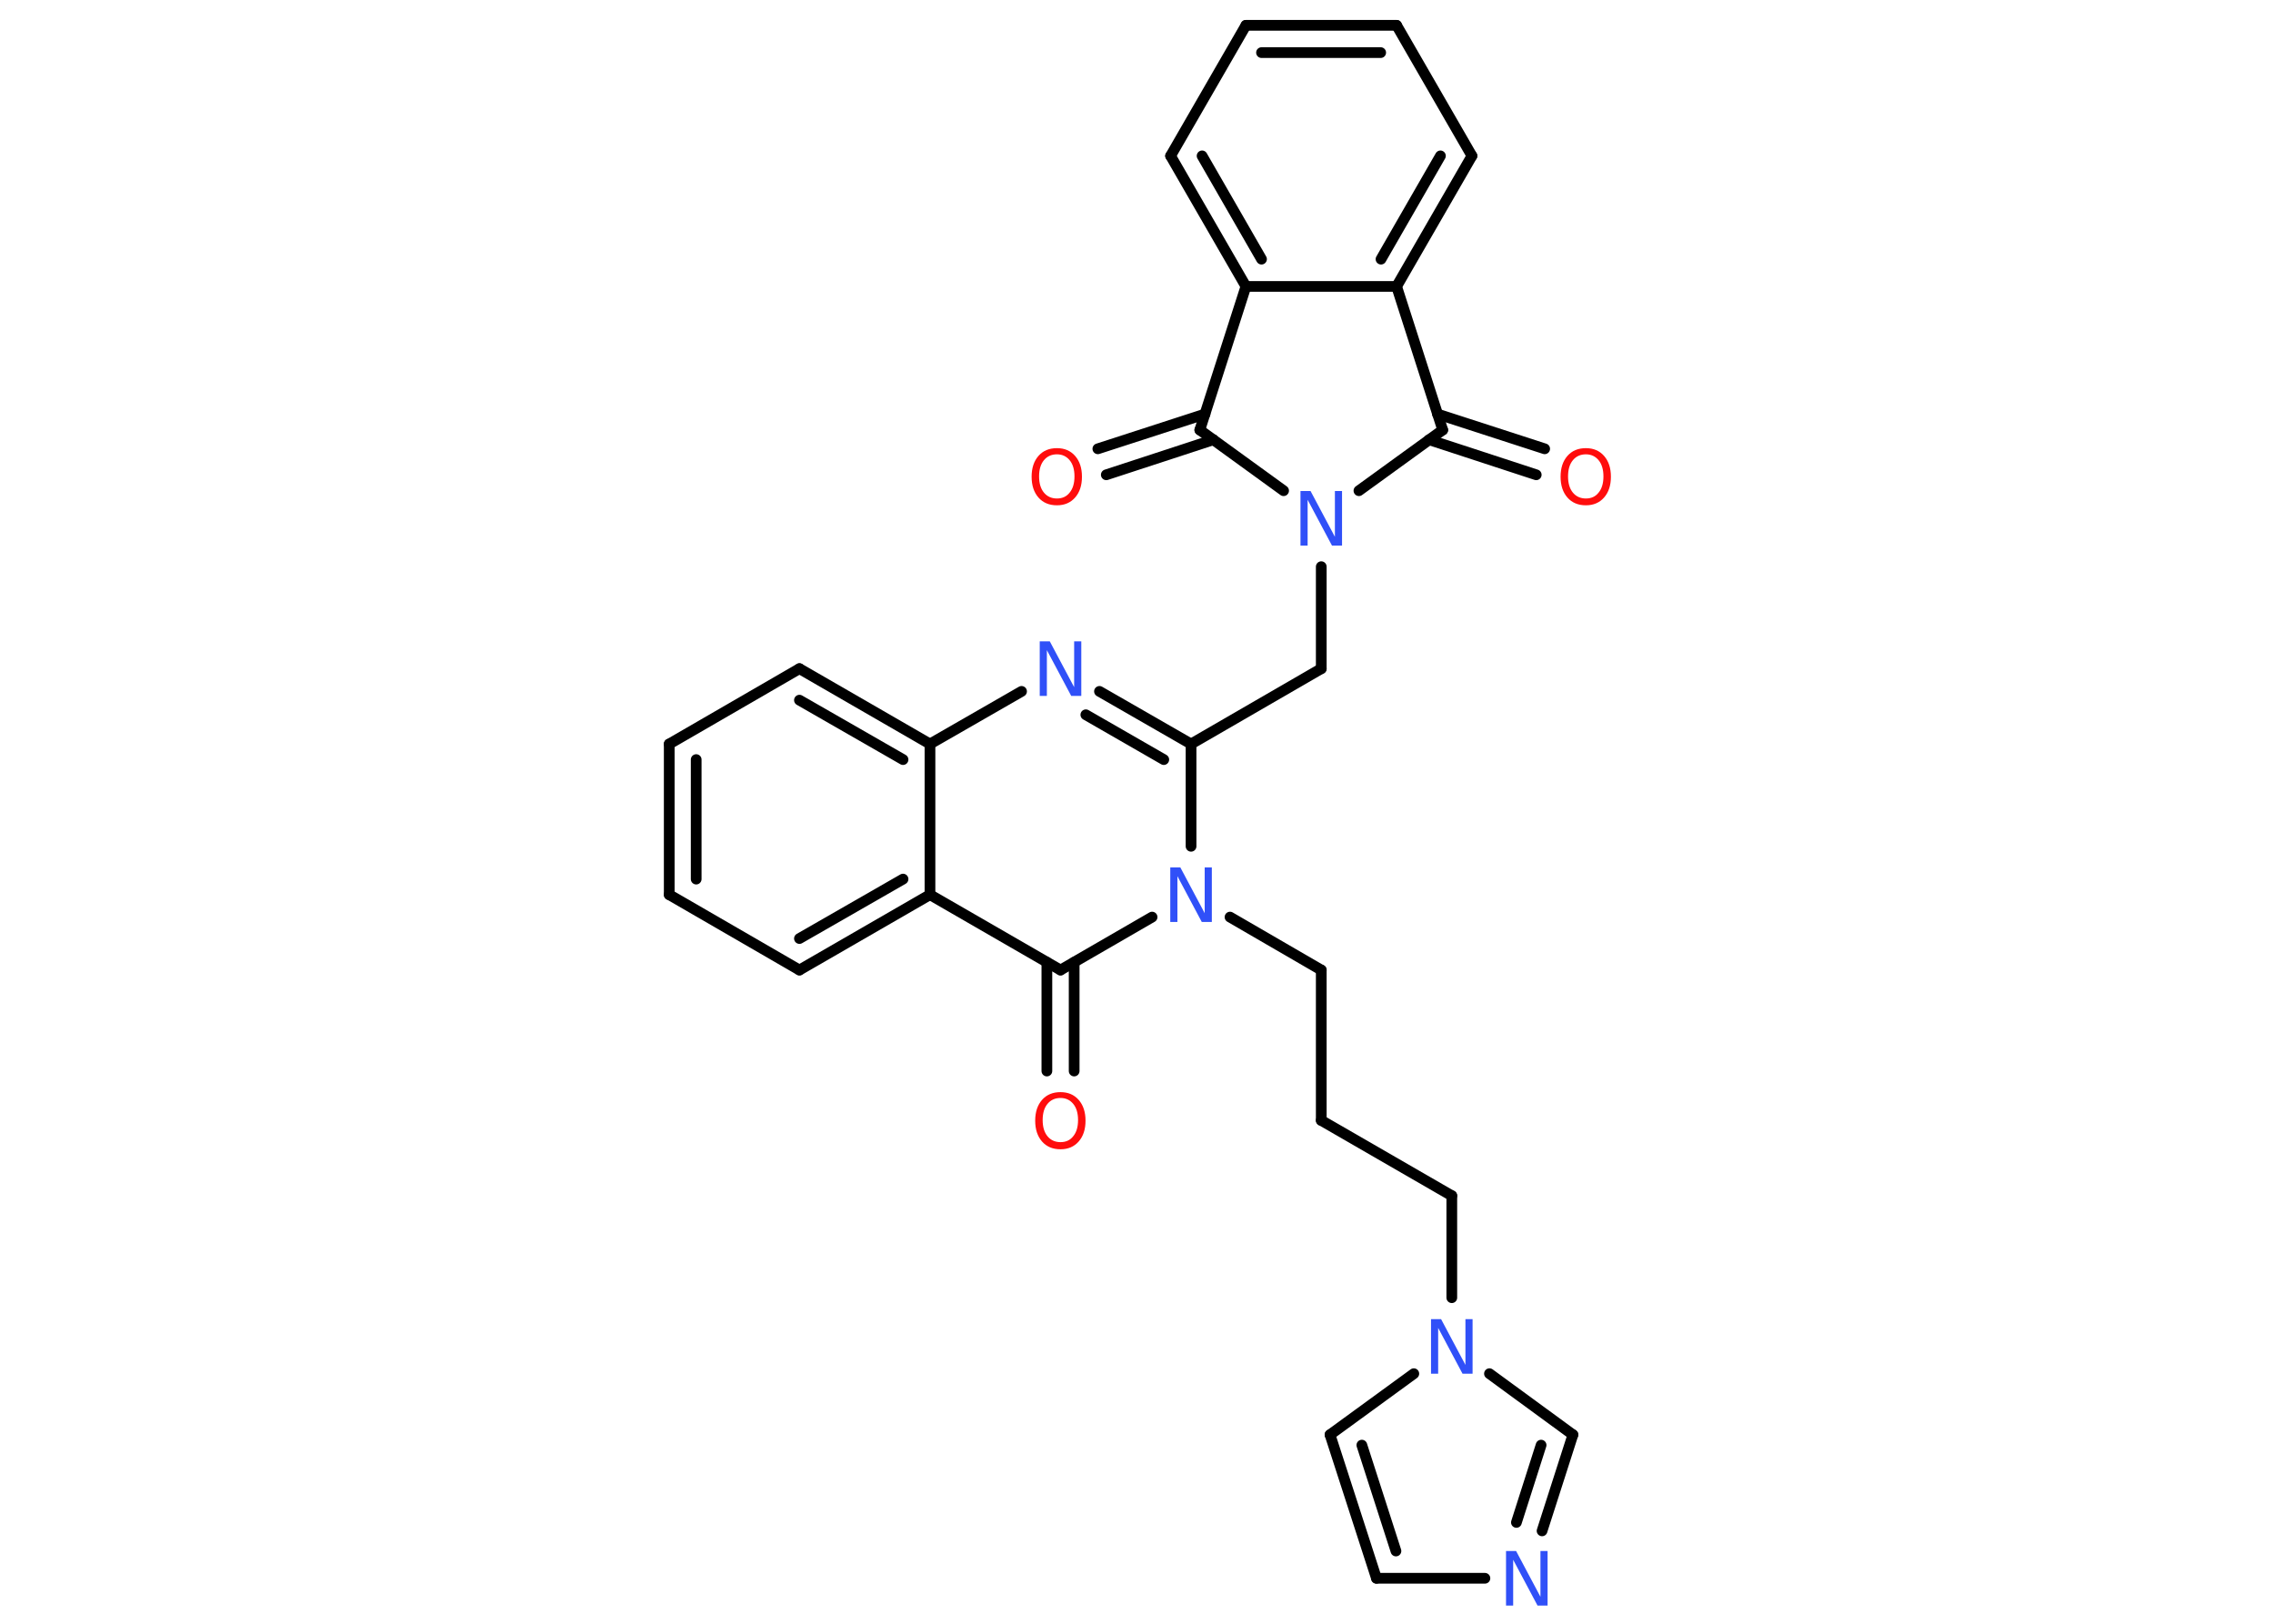 <?xml version='1.0' encoding='UTF-8'?>
<!DOCTYPE svg PUBLIC "-//W3C//DTD SVG 1.1//EN" "http://www.w3.org/Graphics/SVG/1.1/DTD/svg11.dtd">
<svg version='1.2' xmlns='http://www.w3.org/2000/svg' xmlns:xlink='http://www.w3.org/1999/xlink' width='70.0mm' height='50.0mm' viewBox='0 0 70.0 50.0'>
  <desc>Generated by the Chemistry Development Kit (http://github.com/cdk)</desc>
  <g stroke-linecap='round' stroke-linejoin='round' stroke='#000000' stroke-width='.33' fill='#3050F8'>
    <rect x='.0' y='.0' width='70.0' height='50.0' fill='#FFFFFF' stroke='none'/>
    <g id='mol1' class='mol'>
      <g id='mol1bnd1' class='bond'>
        <line x1='33.81' y1='13.82' x2='37.11' y2='12.75'/>
        <line x1='34.07' y1='14.62' x2='37.37' y2='13.54'/>
      </g>
      <line id='mol1bnd2' class='bond' x1='36.95' y1='13.24' x2='38.37' y2='8.82'/>
      <g id='mol1bnd3' class='bond'>
        <line x1='36.05' y1='4.8' x2='38.37' y2='8.82'/>
        <line x1='37.02' y1='4.8' x2='38.85' y2='7.98'/>
      </g>
      <line id='mol1bnd4' class='bond' x1='36.05' y1='4.8' x2='38.37' y2='.78'/>
      <g id='mol1bnd5' class='bond'>
        <line x1='43.01' y1='.78' x2='38.37' y2='.78'/>
        <line x1='42.52' y1='1.62' x2='38.85' y2='1.62'/>
      </g>
      <line id='mol1bnd6' class='bond' x1='43.01' y1='.78' x2='45.33' y2='4.8'/>
      <g id='mol1bnd7' class='bond'>
        <line x1='43.01' y1='8.82' x2='45.33' y2='4.8'/>
        <line x1='42.53' y1='7.98' x2='44.36' y2='4.8'/>
      </g>
      <line id='mol1bnd8' class='bond' x1='38.37' y1='8.82' x2='43.01' y2='8.82'/>
      <line id='mol1bnd9' class='bond' x1='43.01' y1='8.82' x2='44.43' y2='13.24'/>
      <g id='mol1bnd10' class='bond'>
        <line x1='44.27' y1='12.75' x2='47.57' y2='13.82'/>
        <line x1='44.01' y1='13.54' x2='47.31' y2='14.62'/>
      </g>
      <line id='mol1bnd11' class='bond' x1='44.43' y1='13.24' x2='41.85' y2='15.11'/>
      <line id='mol1bnd12' class='bond' x1='36.95' y1='13.24' x2='39.53' y2='15.11'/>
      <line id='mol1bnd13' class='bond' x1='40.69' y1='17.45' x2='40.69' y2='20.59'/>
      <line id='mol1bnd14' class='bond' x1='40.69' y1='20.59' x2='36.68' y2='22.91'/>
      <g id='mol1bnd15' class='bond'>
        <line x1='36.68' y1='22.91' x2='33.86' y2='21.29'/>
        <line x1='35.84' y1='23.39' x2='33.44' y2='22.01'/>
      </g>
      <line id='mol1bnd16' class='bond' x1='31.46' y1='21.29' x2='28.64' y2='22.91'/>
      <g id='mol1bnd17' class='bond'>
        <line x1='28.64' y1='22.91' x2='24.62' y2='20.59'/>
        <line x1='27.81' y1='23.39' x2='24.62' y2='21.56'/>
      </g>
      <line id='mol1bnd18' class='bond' x1='24.62' y1='20.59' x2='20.61' y2='22.91'/>
      <g id='mol1bnd19' class='bond'>
        <line x1='20.61' y1='22.91' x2='20.61' y2='27.55'/>
        <line x1='21.44' y1='23.39' x2='21.44' y2='27.07'/>
      </g>
      <line id='mol1bnd20' class='bond' x1='20.61' y1='27.55' x2='24.62' y2='29.87'/>
      <g id='mol1bnd21' class='bond'>
        <line x1='24.62' y1='29.87' x2='28.64' y2='27.55'/>
        <line x1='24.62' y1='28.9' x2='27.81' y2='27.07'/>
      </g>
      <line id='mol1bnd22' class='bond' x1='28.64' y1='22.91' x2='28.64' y2='27.55'/>
      <line id='mol1bnd23' class='bond' x1='28.64' y1='27.55' x2='32.66' y2='29.87'/>
      <g id='mol1bnd24' class='bond'>
        <line x1='33.08' y1='29.63' x2='33.08' y2='32.98'/>
        <line x1='32.24' y1='29.63' x2='32.24' y2='32.98'/>
      </g>
      <line id='mol1bnd25' class='bond' x1='32.66' y1='29.87' x2='35.48' y2='28.24'/>
      <line id='mol1bnd26' class='bond' x1='36.68' y1='22.91' x2='36.68' y2='26.06'/>
      <line id='mol1bnd27' class='bond' x1='37.88' y1='28.24' x2='40.69' y2='29.87'/>
      <line id='mol1bnd28' class='bond' x1='40.69' y1='29.87' x2='40.69' y2='34.5'/>
      <line id='mol1bnd29' class='bond' x1='40.69' y1='34.5' x2='44.71' y2='36.82'/>
      <line id='mol1bnd30' class='bond' x1='44.71' y1='36.82' x2='44.71' y2='39.96'/>
      <line id='mol1bnd31' class='bond' x1='43.54' y1='42.3' x2='40.96' y2='44.18'/>
      <g id='mol1bnd32' class='bond'>
        <line x1='40.96' y1='44.18' x2='42.39' y2='48.6'/>
        <line x1='41.94' y1='44.5' x2='42.99' y2='47.76'/>
      </g>
      <line id='mol1bnd33' class='bond' x1='42.39' y1='48.6' x2='45.73' y2='48.6'/>
      <g id='mol1bnd34' class='bond'>
        <line x1='47.49' y1='47.14' x2='48.44' y2='44.18'/>
        <line x1='46.7' y1='46.88' x2='47.46' y2='44.5'/>
      </g>
      <line id='mol1bnd35' class='bond' x1='45.87' y1='42.3' x2='48.44' y2='44.18'/>
      <path id='mol1atm1' class='atom' d='M32.55 13.99q-.25 .0 -.4 .18q-.15 .18 -.15 .5q.0 .32 .15 .5q.15 .18 .4 .18q.25 .0 .39 -.18q.15 -.18 .15 -.5q.0 -.32 -.15 -.5q-.15 -.18 -.39 -.18zM32.55 13.8q.35 .0 .56 .24q.21 .24 .21 .64q.0 .4 -.21 .64q-.21 .24 -.56 .24q-.36 .0 -.57 -.24q-.21 -.24 -.21 -.64q.0 -.4 .21 -.64q.21 -.24 .57 -.24z' stroke='none' fill='#FF0D0D'/>
      <path id='mol1atm10' class='atom' d='M48.84 13.99q-.25 .0 -.4 .18q-.15 .18 -.15 .5q.0 .32 .15 .5q.15 .18 .4 .18q.25 .0 .39 -.18q.15 -.18 .15 -.5q.0 -.32 -.15 -.5q-.15 -.18 -.39 -.18zM48.84 13.8q.35 .0 .56 .24q.21 .24 .21 .64q.0 .4 -.21 .64q-.21 .24 -.56 .24q-.36 .0 -.57 -.24q-.21 -.24 -.21 -.64q.0 -.4 .21 -.64q.21 -.24 .57 -.24z' stroke='none' fill='#FF0D0D'/>
      <path id='mol1atm11' class='atom' d='M40.05 15.12h.31l.75 1.41v-1.41h.22v1.68h-.31l-.75 -1.41v1.41h-.22v-1.68z' stroke='none'/>
      <path id='mol1atm14' class='atom' d='M32.02 19.75h.31l.75 1.41v-1.41h.22v1.68h-.31l-.75 -1.41v1.41h-.22v-1.68z' stroke='none'/>
      <path id='mol1atm22' class='atom' d='M32.66 33.81q-.25 .0 -.4 .18q-.15 .18 -.15 .5q.0 .32 .15 .5q.15 .18 .4 .18q.25 .0 .39 -.18q.15 -.18 .15 -.5q.0 -.32 -.15 -.5q-.15 -.18 -.39 -.18zM32.66 33.63q.35 .0 .56 .24q.21 .24 .21 .64q.0 .4 -.21 .64q-.21 .24 -.56 .24q-.36 .0 -.57 -.24q-.21 -.24 -.21 -.64q.0 -.4 .21 -.64q.21 -.24 .57 -.24z' stroke='none' fill='#FF0D0D'/>
      <path id='mol1atm23' class='atom' d='M36.04 26.71h.31l.75 1.41v-1.41h.22v1.68h-.31l-.75 -1.41v1.41h-.22v-1.68z' stroke='none'/>
      <path id='mol1atm27' class='atom' d='M44.07 40.62h.31l.75 1.41v-1.41h.22v1.68h-.31l-.75 -1.41v1.41h-.22v-1.68z' stroke='none'/>
      <path id='mol1atm30' class='atom' d='M46.38 47.76h.31l.75 1.41v-1.41h.22v1.68h-.31l-.75 -1.41v1.41h-.22v-1.68z' stroke='none'/>
    </g>
  </g>
</svg>
